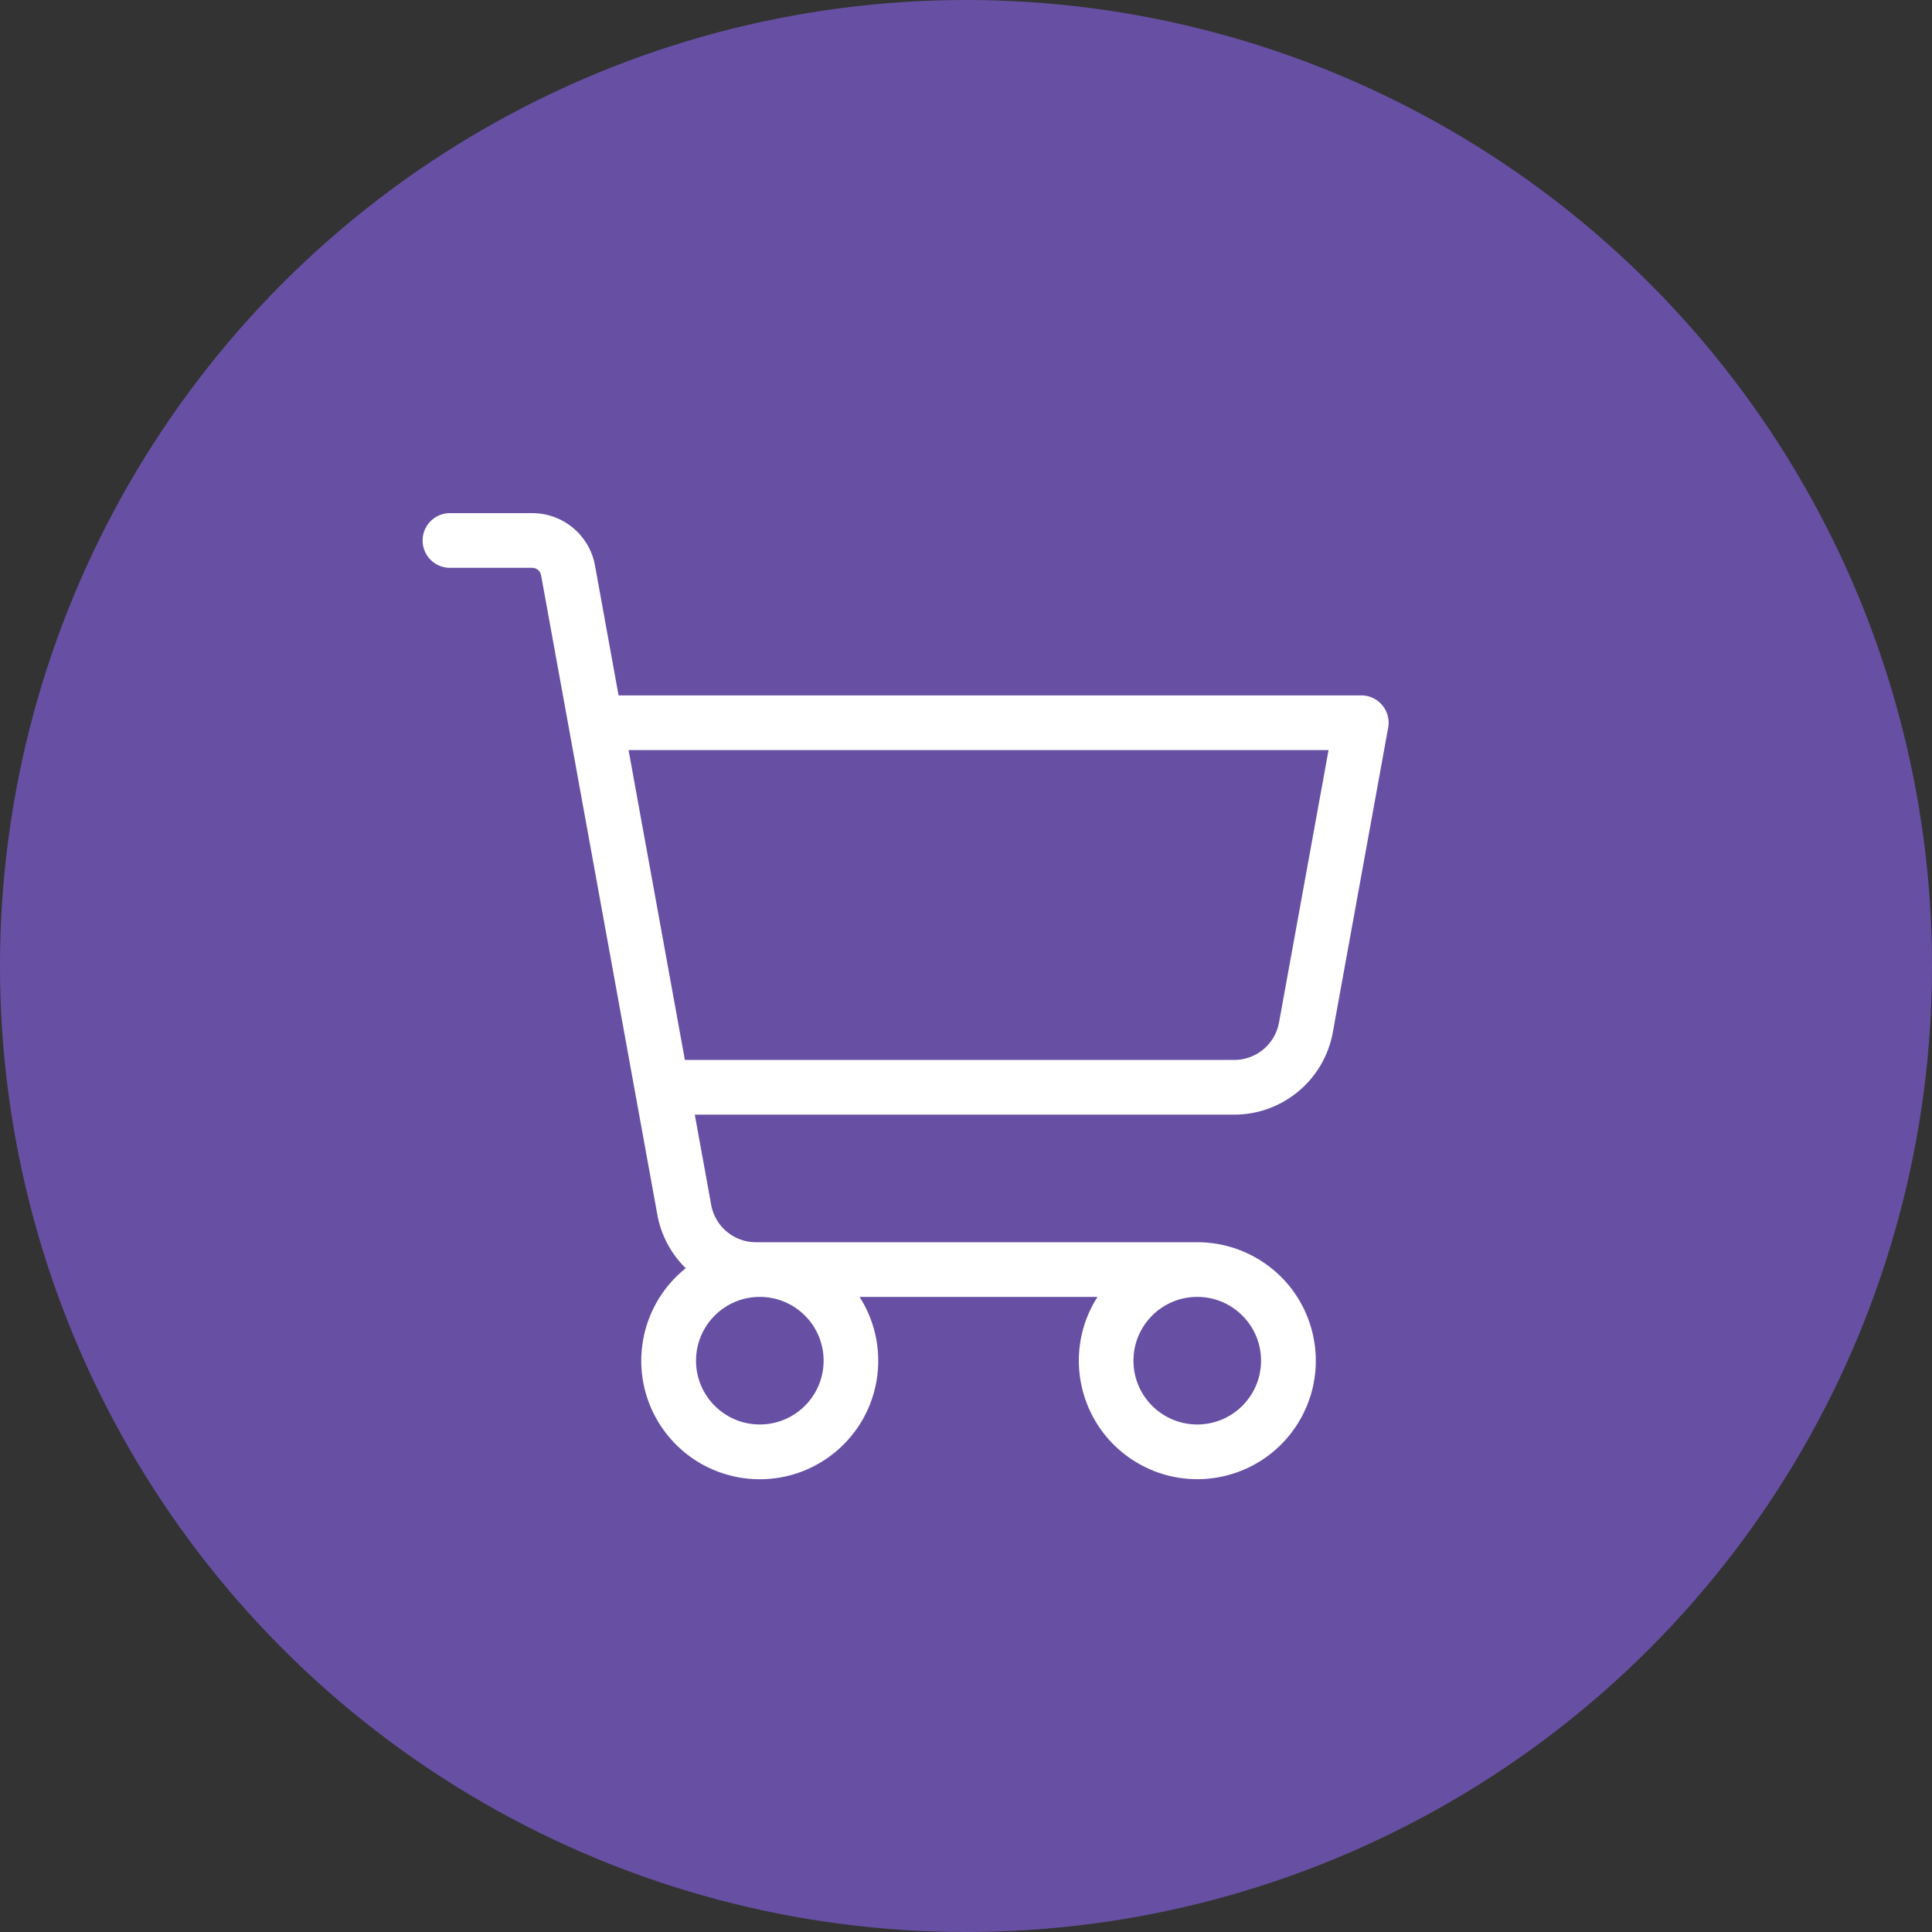 <svg xmlns="http://www.w3.org/2000/svg" viewBox="0 0 1024 1024">
   <rect x="0" y="0" width="1024" height="1024" fill="#333333" stroke="none"/>
   <circle cx="512" cy="512" r="512" style="fill:#6750a4"/>
   <path d="M732.65 373.8a14.468 14.468 0 0 0-11.13-5.22H327.85l-12.49-68.83c-2.92-16.09-16.93-27.78-33.28-27.77h-43.59c-8 0-14.49 6.49-14.49 14.49s6.49 14.49 14.49 14.49h43.47a4.83 4.83 0 0 1 4.83 3.96l61.61 338.84a52.962 52.962 0 0 0 15.07 28.43c-27.08 21.66-31.48 61.18-9.82 88.26 21.66 27.08 61.18 31.48 88.26 9.82 25.09-20.06 30.98-55.83 13.67-82.88H581.7c-18.67 29.22-10.12 68.05 19.1 86.72s68.05 10.12 86.72-19.1 10.12-68.05-19.1-86.72a62.79 62.79 0 0 0-33.86-9.88H400.7c-11.67 0-21.68-8.34-23.76-19.83l-8.69-47.8h285.88c25.68 0 47.69-18.35 52.29-43.62l29.34-161.5c.77-4.22-.37-8.56-3.12-11.86ZM436.53 721.19c0 18.67-15.14 33.81-33.81 33.81s-33.81-15.14-33.81-33.81 15.14-33.81 33.81-33.81 33.81 15.14 33.81 33.81Zm231.85 0c0 18.67-15.14 33.81-33.81 33.81s-33.81-15.14-33.81-33.81 15.14-33.81 33.81-33.81 33.81 15.14 33.81 33.81Zm9.52-179.23c-2.09 11.48-12.09 19.83-23.76 19.83H363l-29.85-164.23h371.01l-26.25 144.4Z" style="fill:#fff"/>
</svg>
